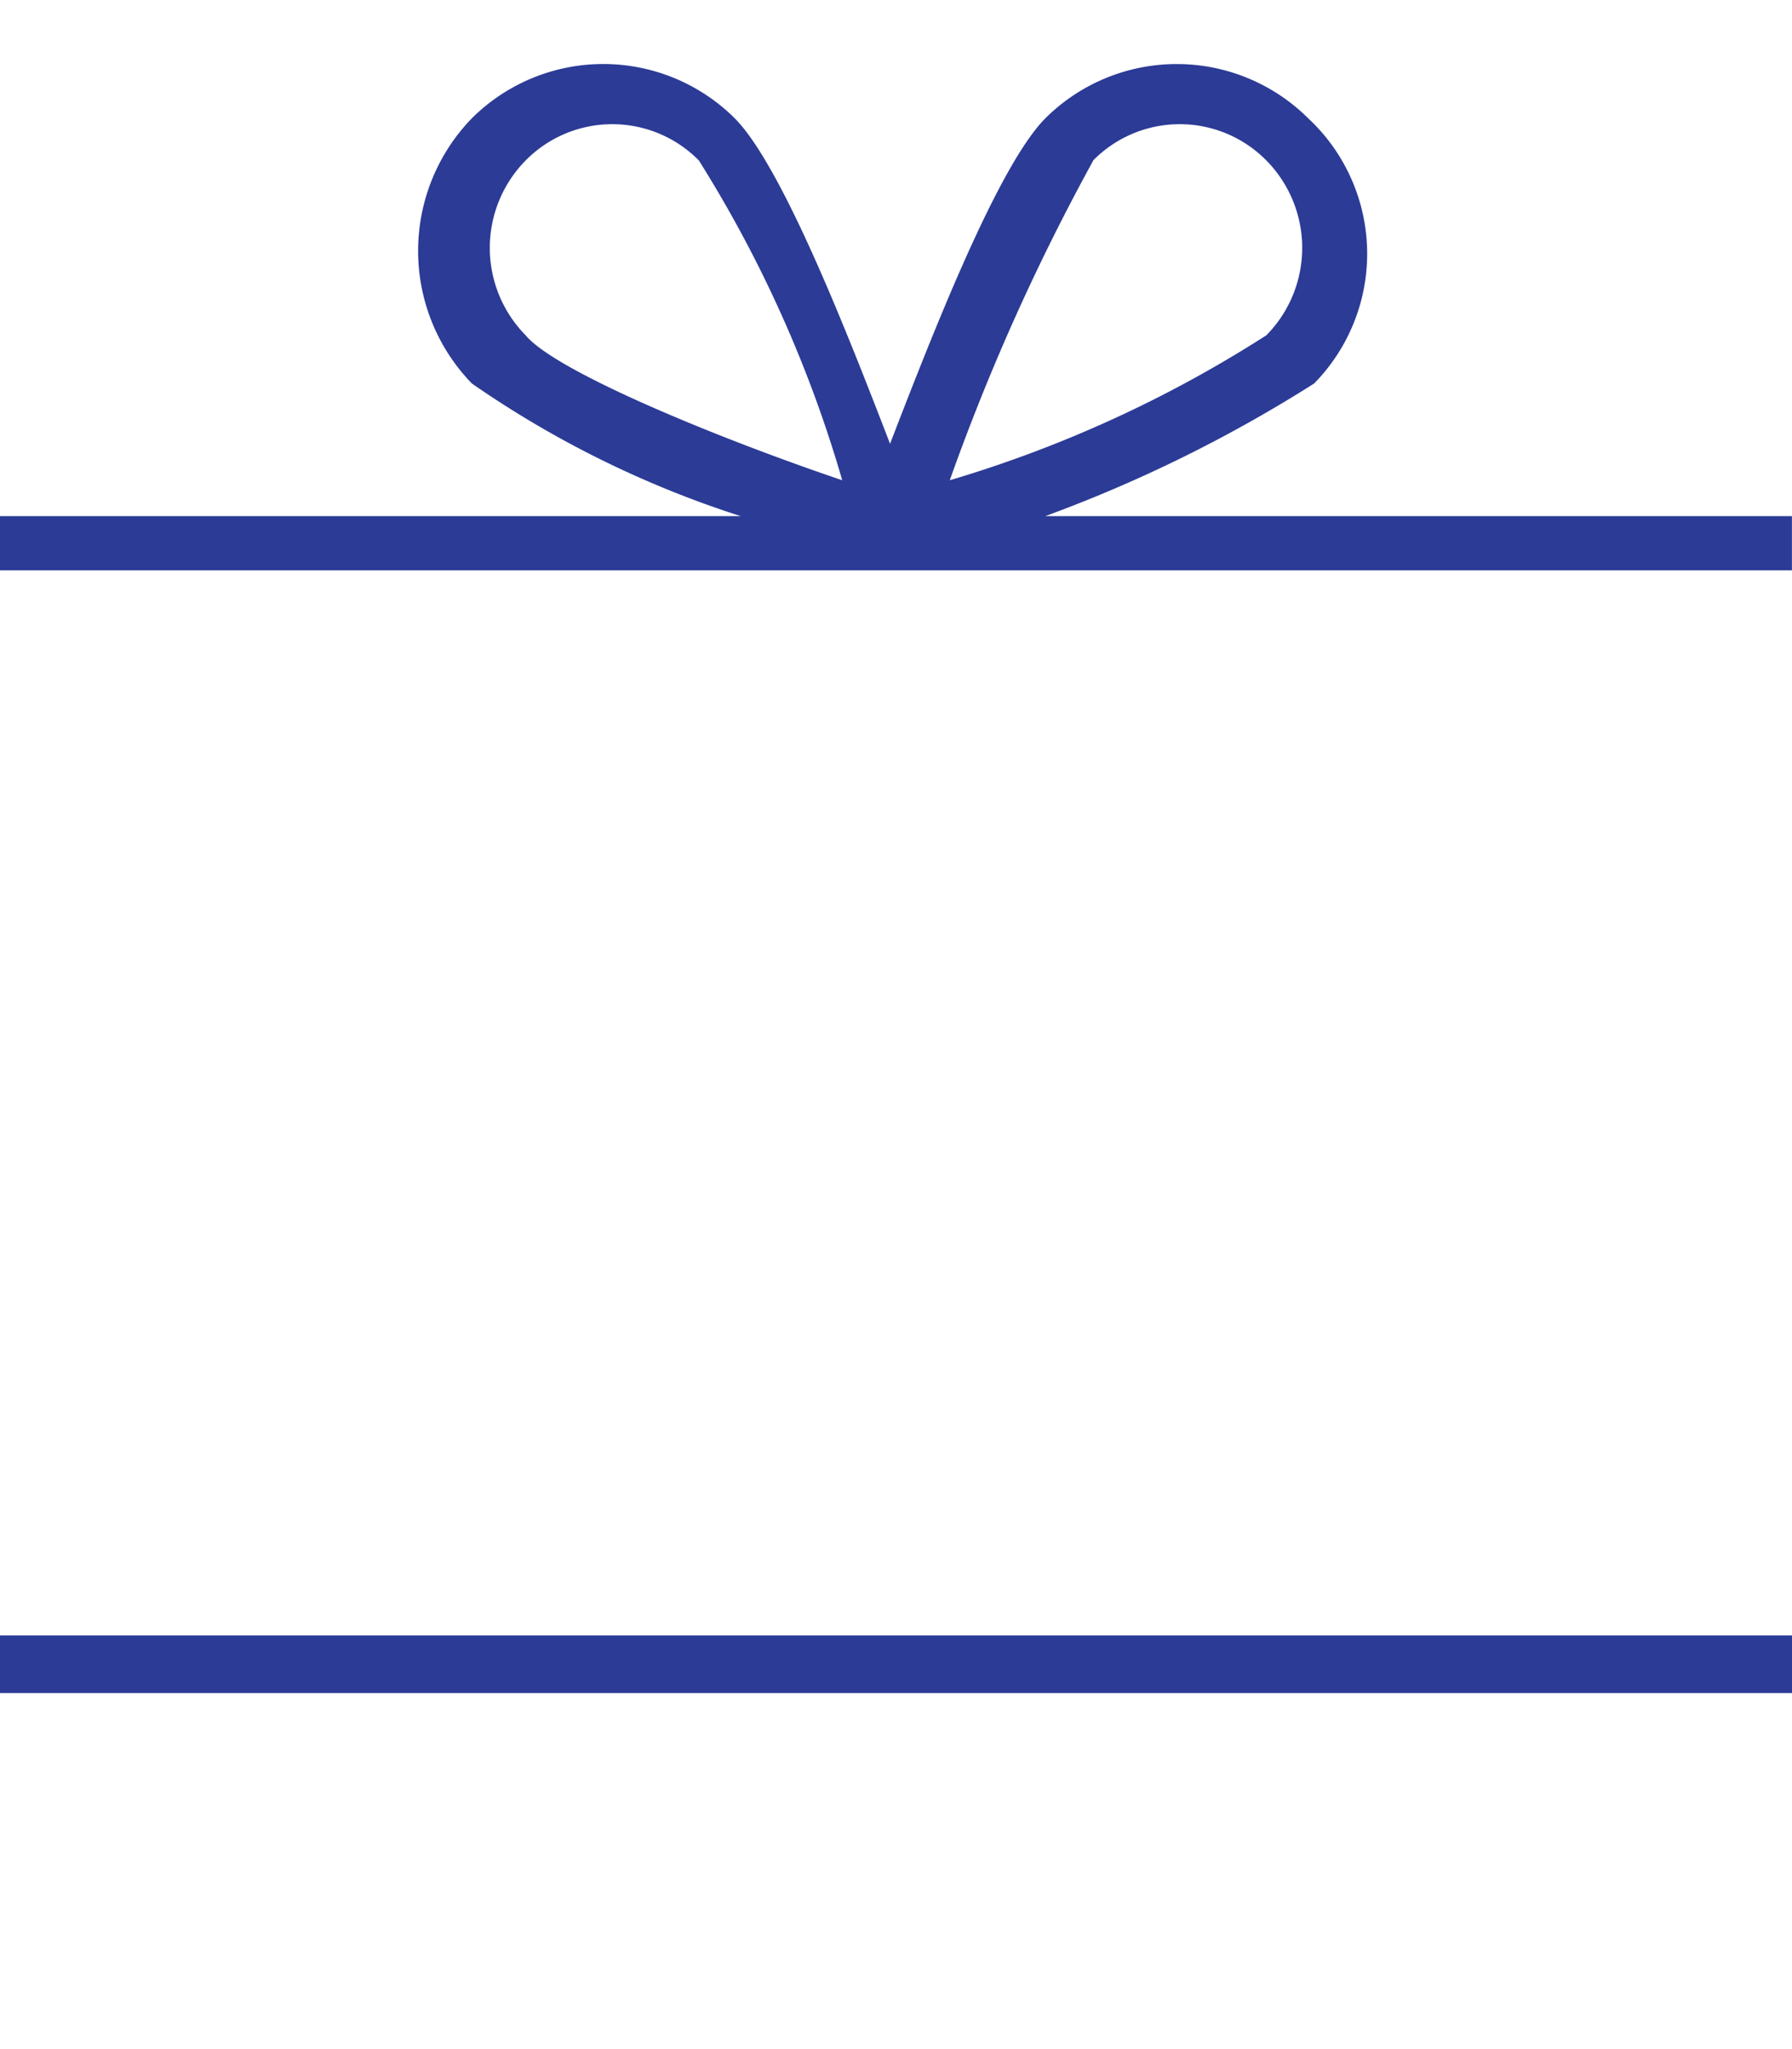 <svg xmlns="http://www.w3.org/2000/svg" width="28" height="32" viewBox="0 0 28 32"><g id="gift-ribbon-bow" transform="translate(-907 -15.4)"><path id="Path_551" data-name="Path 551" d="M16.334,7.06a21.881,21.881,0,0,0,4.2-2.071A2.89,2.89,0,0,0,20.441.847a2.912,2.912,0,0,0-4.106,0c-.747.753-1.773,3.389-2.427,5.083-.654-1.694-1.68-4.33-2.427-5.083a2.912,2.912,0,0,0-4.107,0,2.973,2.973,0,0,0,0,4.142,15.834,15.834,0,0,0,4.2,2.071H0v.847H28V7.06ZM8.214,4.236a1.944,1.944,0,0,1,0-2.73,1.9,1.9,0,0,1,2.707,0A19.651,19.651,0,0,1,13.161,6.5C11.2,5.836,8.681,4.8,8.214,4.236m8.867-2.73a1.9,1.9,0,0,1,2.707,0,1.944,1.944,0,0,1,0,2.73A19.332,19.332,0,0,1,14.841,6.5a33.976,33.976,0,0,1,2.24-4.989" transform="translate(906.999 16.4)" fill="#2C3B96"></path><path id="Path_552" data-name="Path 552" d="M0,1.9H28V1H0Z" transform="translate(907 39.94)" fill="#2C3B96"></path></g></svg>